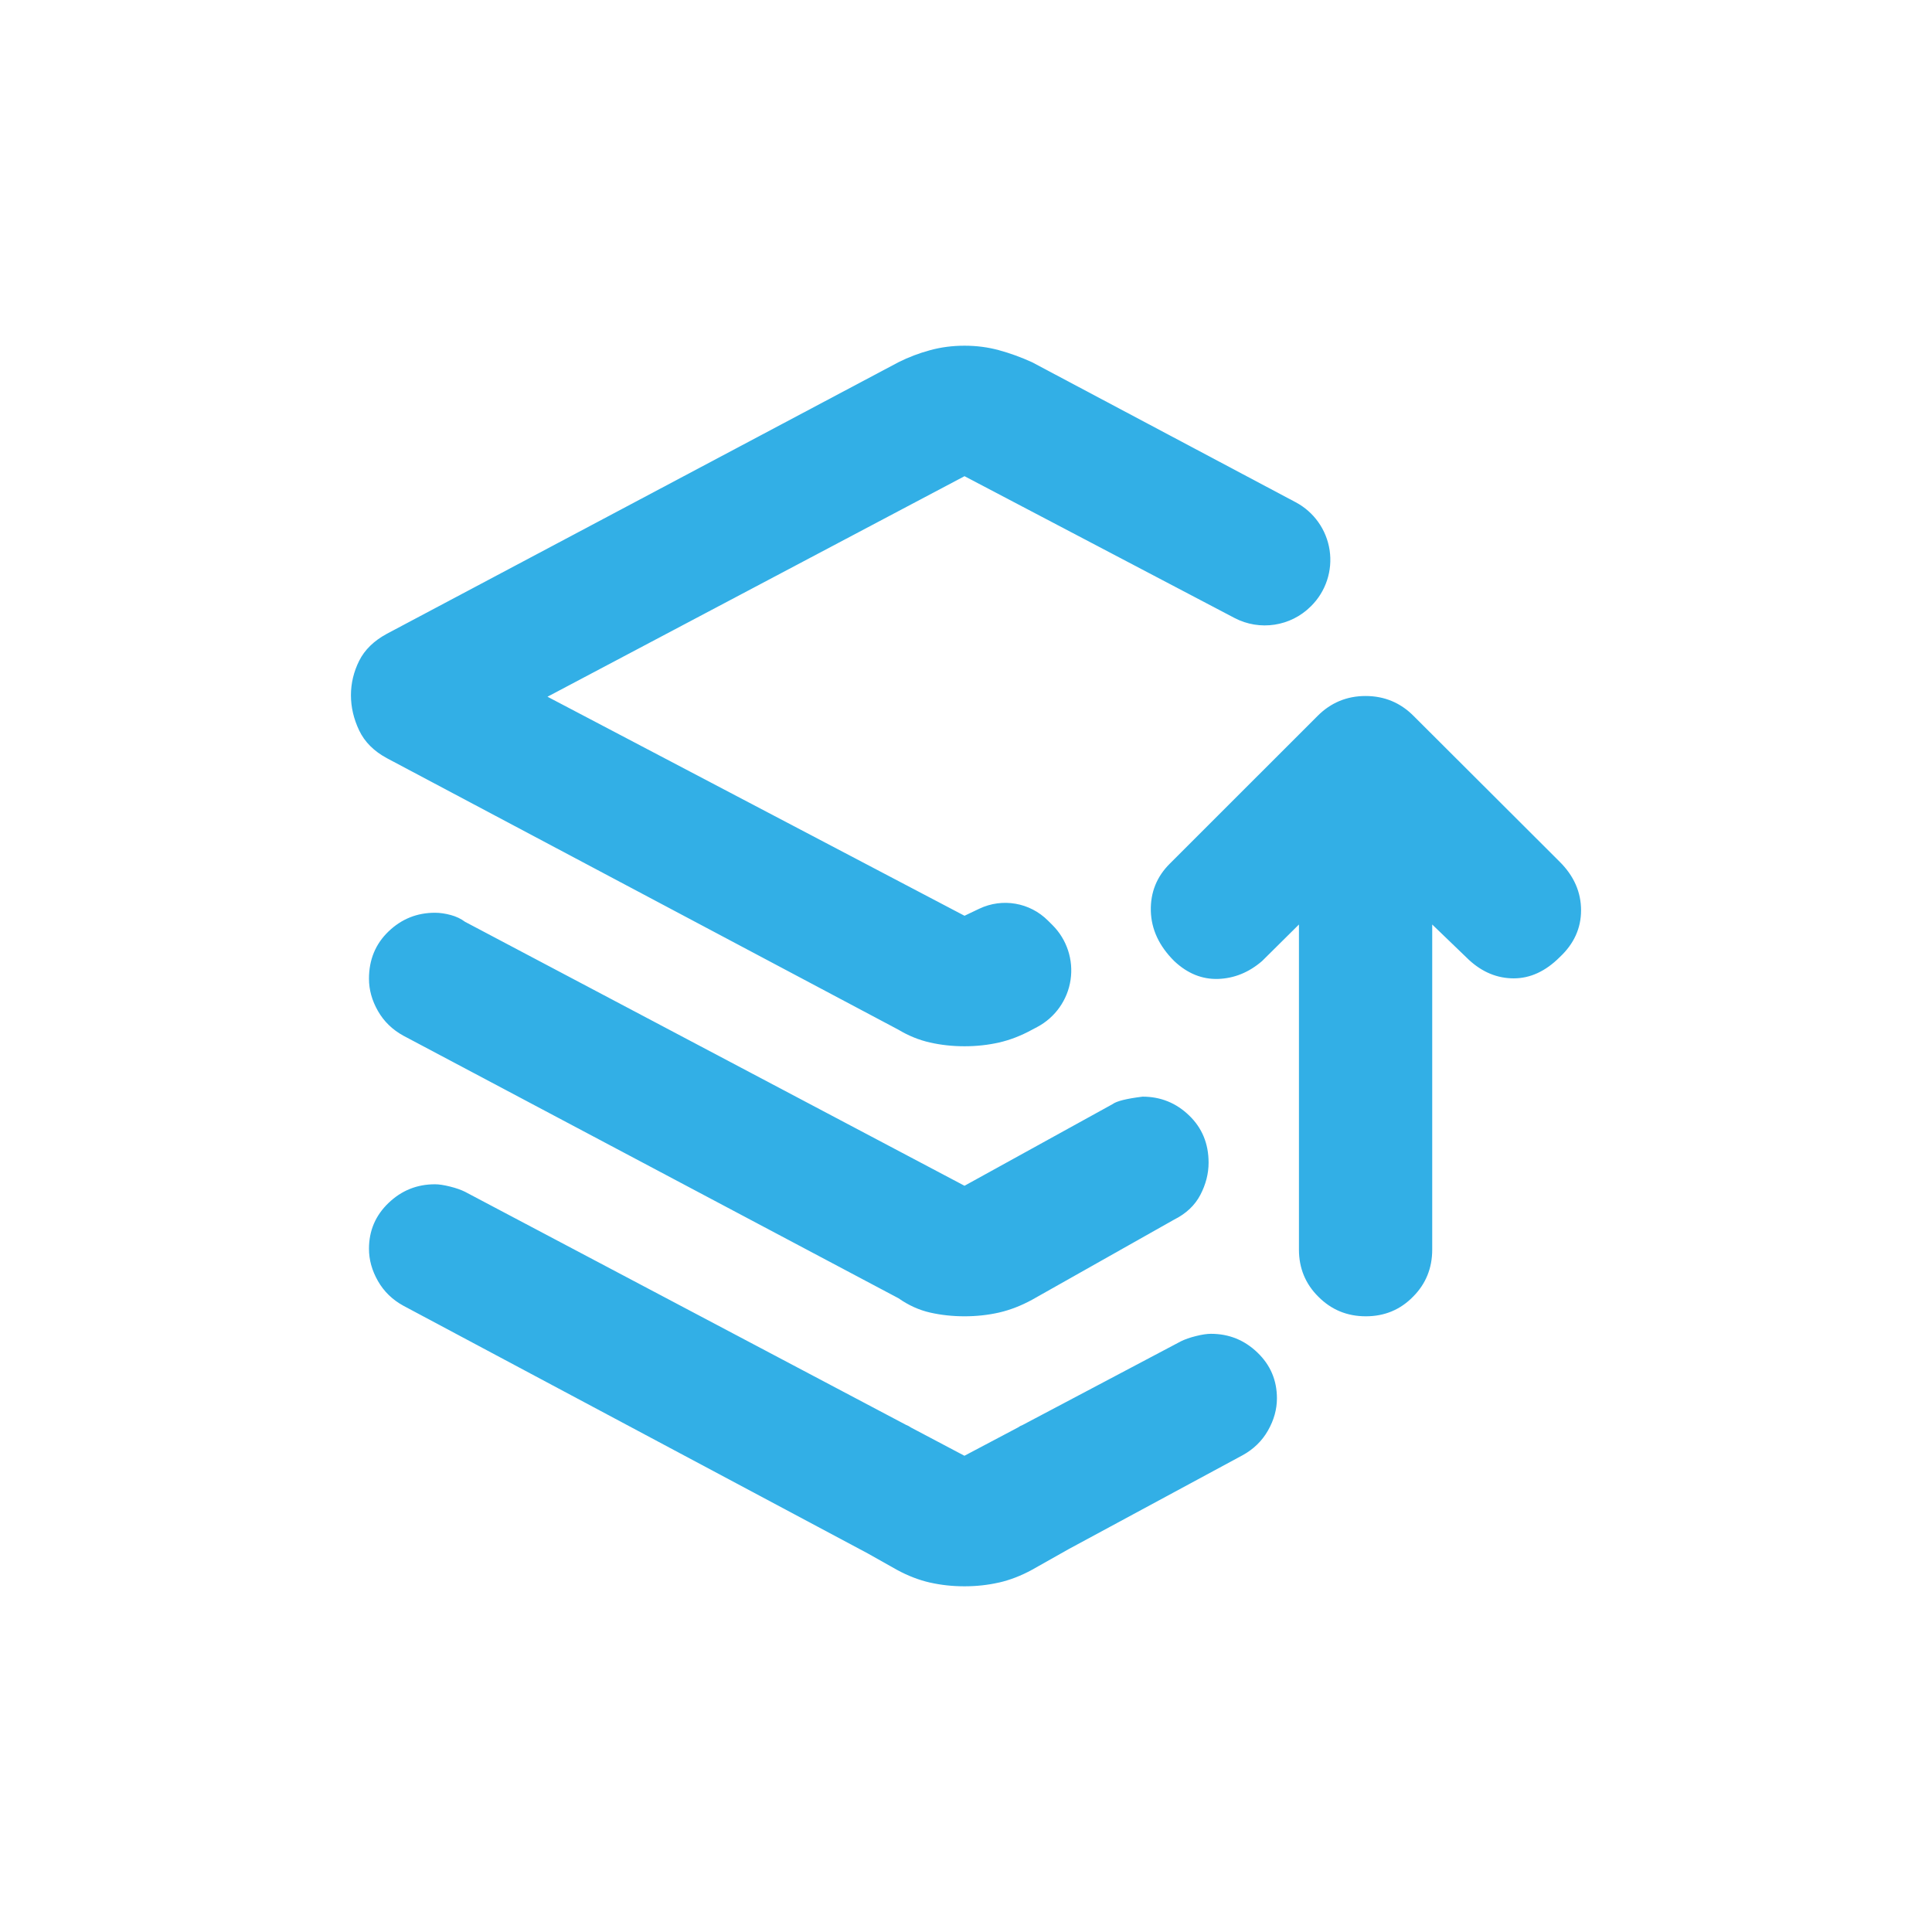 <svg clip-rule="evenodd" fill-rule="evenodd" stroke-linejoin="round" stroke-miterlimit="2" viewBox="0 0 48 48" xmlns="http://www.w3.org/2000/svg"><path fill="rgb(50, 175, 230)" d="m21.566 38.598-11.542-6.156c-.273-.149-.485-.354-.634-.615s-.223-.528-.223-.801c0-.448.161-.827.484-1.137.323-.311.708-.466 1.156-.466.099 0 .223.019.372.056s.274.081.373.13l10.959 5.792c.047.018.086.039.118.063l1.332.704 1.332-.704c.032-.024.071-.045.118-.063l3.929-2.077c.099-.049.224-.093.373-.13s.273-.056.372-.056c.448 0 .833.155 1.156.466.323.31.484.689.484 1.137 0 .273-.074.54-.223.801s-.361.466-.634.615l-4.313 2.328-.915.516c-.273.149-.547.254-.82.317h-.004c-.272.062-.556.093-.853.093h-.004c-.297 0-.581-.031-.854-.093h-.003c-.273-.063-.547-.168-.82-.317zm2.397-9.138 3.678-2.028c.1-.075.348-.137.746-.186.447 0 .832.155 1.155.466.323.31.485.701.485 1.174 0 .273-.069.54-.205.801-.137.261-.354.466-.653.615l-3.529 1.991c-.273.149-.547.254-.82.317-.273.062-.559.093-.857.093s-.584-.031-.857-.093c-.274-.063-.535-.181-.783-.355l-12.299-6.522c-.273-.149-.485-.354-.634-.615s-.223-.528-.223-.801c0-.472.161-.863.484-1.174s.708-.466 1.156-.466c.124 0 .254.019.391.056s.255.093.354.168zm2.187-6.475c.356.356.522.861.448 1.359-.074.499-.381.933-.826 1.17l-.132.07c-.273.149-.547.255-.82.317s-.559.093-.857.093-.584-.031-.857-.093c-.274-.062-.535-.168-.783-.317l-12.709-6.746c-.323-.174-.553-.403-.69-.689-.136-.286-.205-.578-.205-.876s.069-.584.205-.857c.137-.273.367-.497.69-.671l12.709-6.746c.248-.124.509-.224.783-.298.273-.075.559-.112.857-.112s.584.037.857.112c.273.074.547.174.82.298l6.552 3.48c.453.241.766.683.842 1.191s-.093 1.022-.457 1.385l-.009.009c-.501.501-1.27.618-1.898.289l-6.707-3.522-10.361 5.479 10.361 5.442.367-.175c.574-.273 1.256-.155 1.705.294zm6.58-5.193c.329-.332.728-.5 1.197-.5.47 0 .87.168 1.198.5l3.627 3.62c.353.352.529.754.529 1.204 0 .445-.176.833-.529 1.163-.352.352-.733.528-1.144.528s-.781-.155-1.11-.457l-.915-.881v8.079c0 .457-.159.851-.476 1.168-.317.324-.708.487-1.173.487-.466 0-.859-.163-1.18-.487-.321-.317-.482-.711-.482-1.168v-8.079l-.916.908c-.328.283-.692.43-1.091.444-.399.013-.763-.134-1.092-.444-.375-.373-.569-.788-.581-1.246-.011-.458.147-.853.475-1.177z" stroke-width=".05"/></svg>